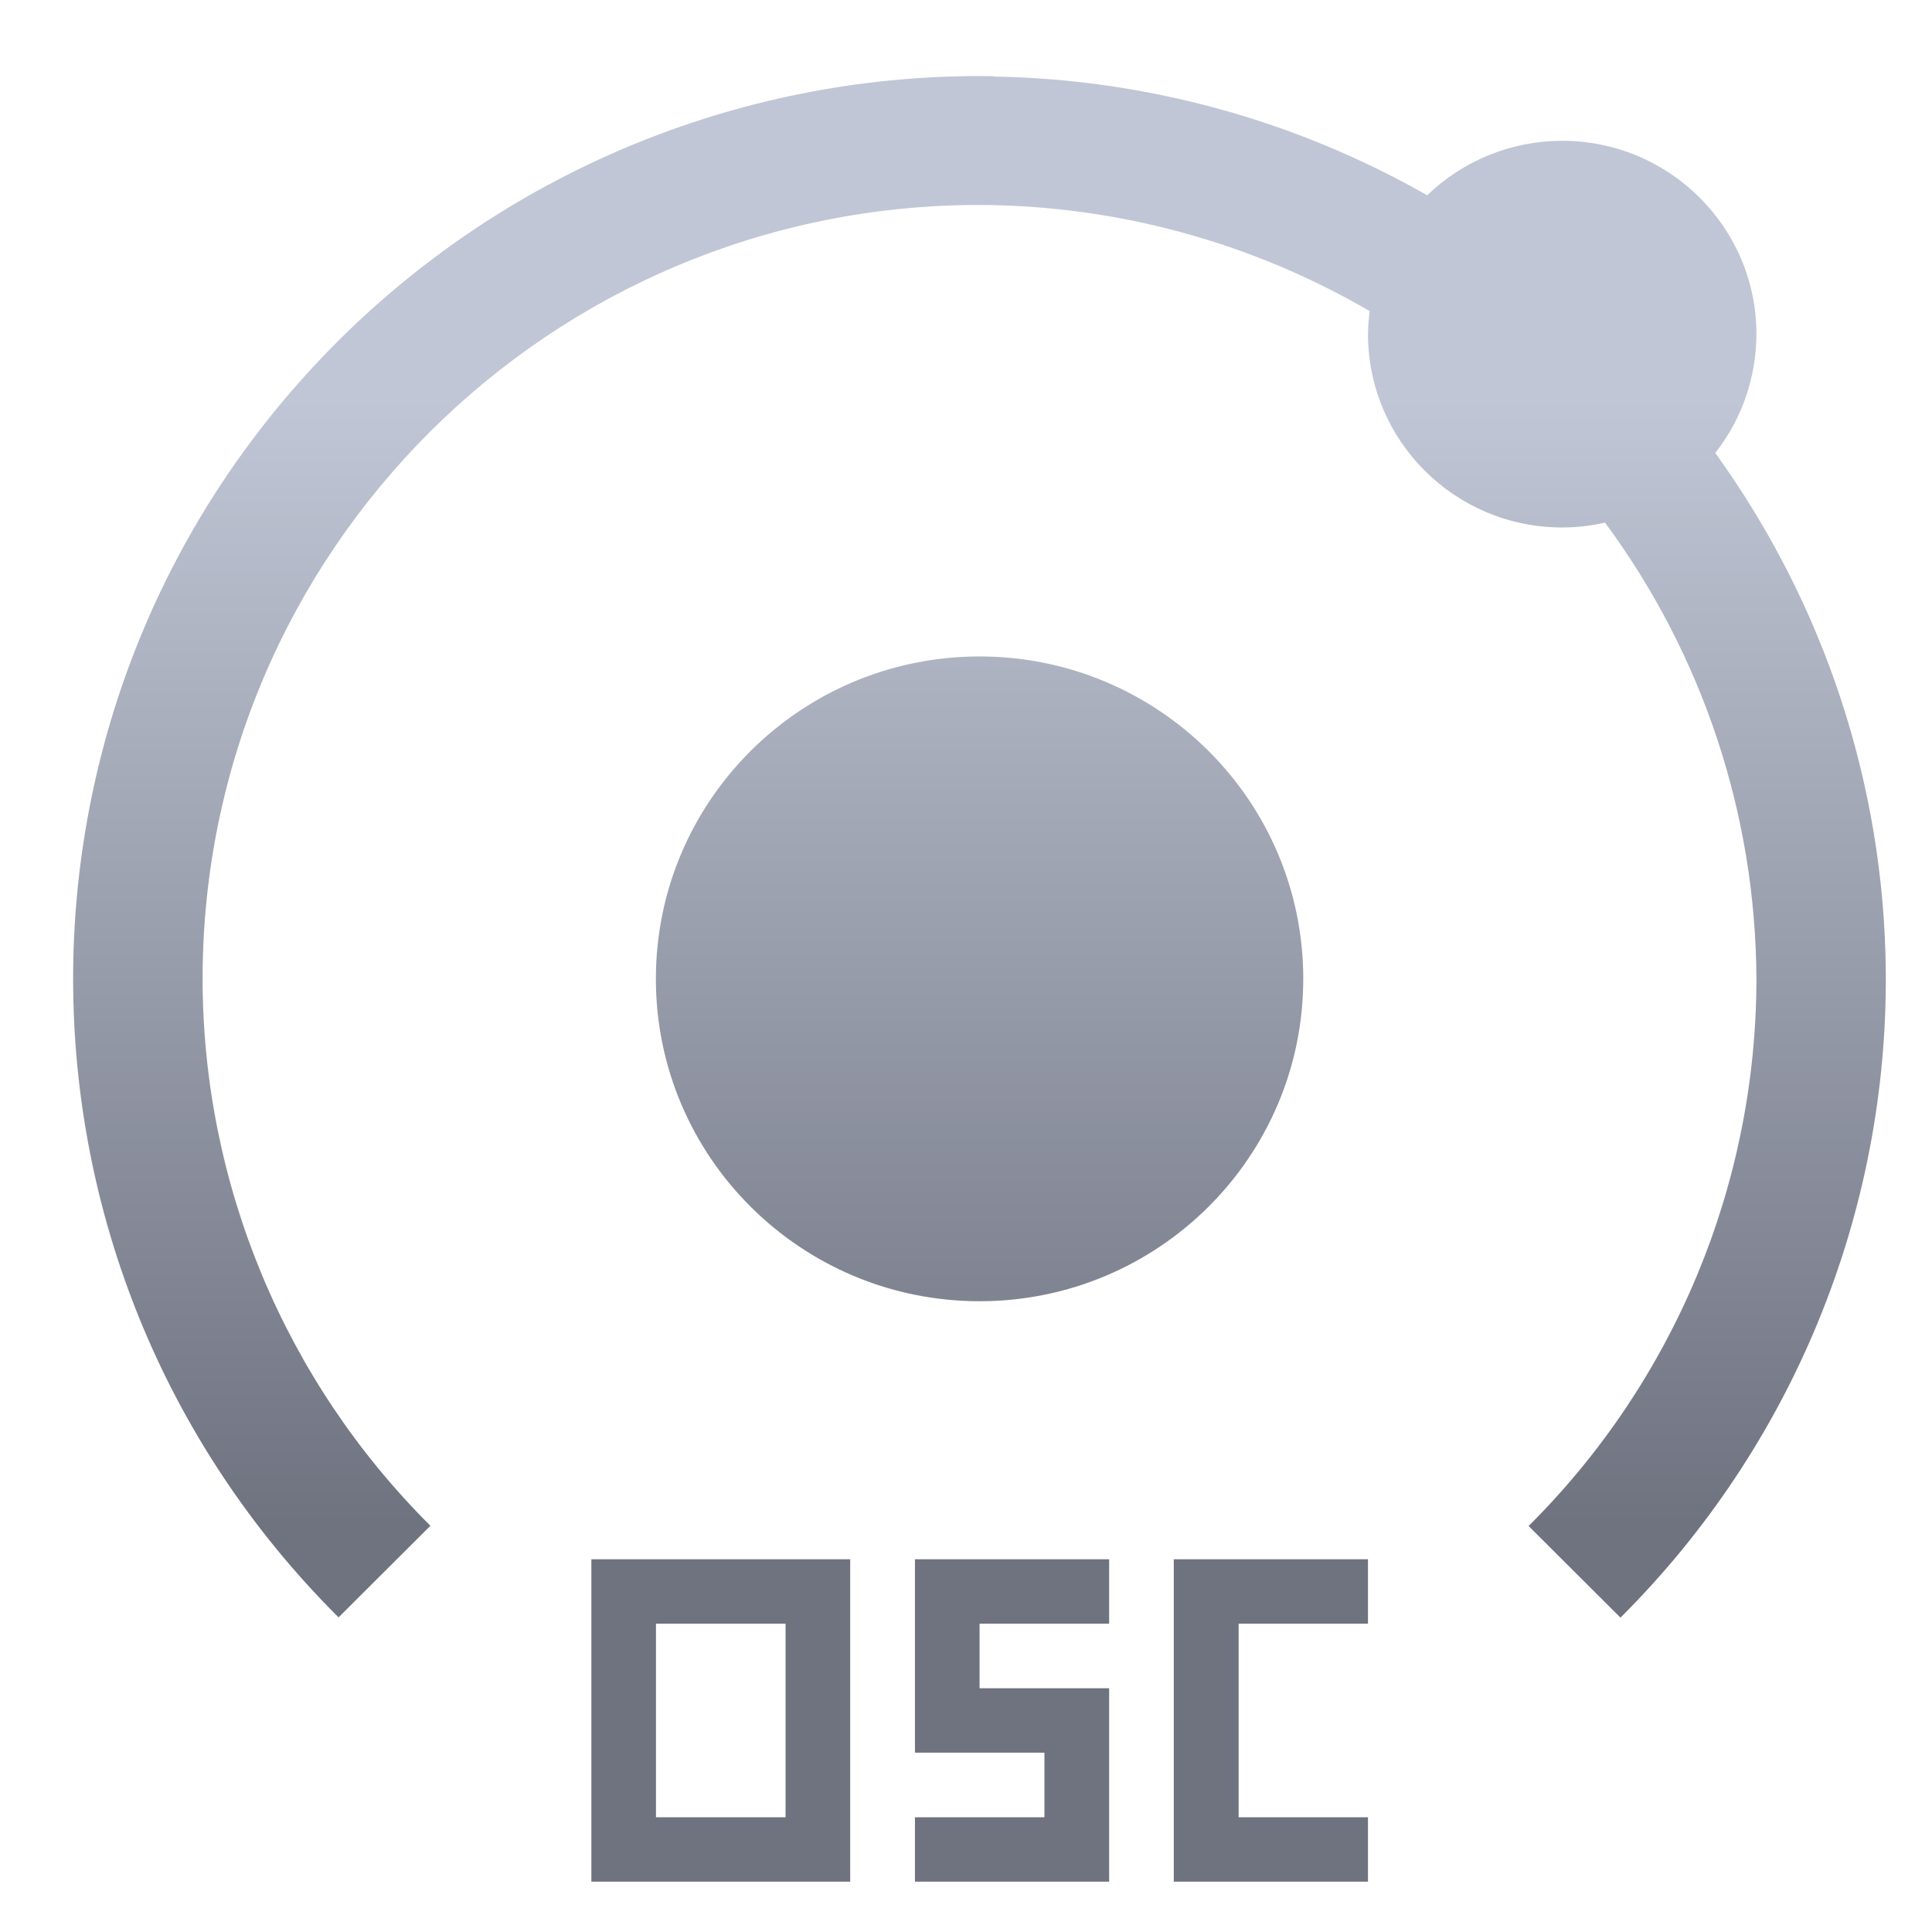 <svg xmlns="http://www.w3.org/2000/svg" xmlns:xlink="http://www.w3.org/1999/xlink" width="64" height="64" viewBox="0 0 64 64" version="1.1"><defs><linearGradient id="linear0" gradientUnits="userSpaceOnUse" x1="0" y1="0" x2="0" y2="1" gradientTransform="matrix(59.197,0,0,37.579,2.497,13.059)"><stop offset="0" style="stop-color:#c1c6d6;stop-opacity:1;"/><stop offset="1" style="stop-color:#6f7380;stop-opacity:1;"/></linearGradient></defs><g id="surface1"><path style=" stroke:none;fill-rule:nonzero;fill:url(#linear0);" d="M 32.895 2.523 C 24.777 2.402 16.961 5.559 11.215 11.281 C -0.508 22.957 -0.508 41.895 11.215 53.578 L 14.258 50.543 C 9.43 45.738 6.719 39.223 6.711 32.43 C 6.711 18.27 18.234 6.789 32.441 6.789 C 36.984 6.805 41.441 8.016 45.371 10.305 C 45.34 10.559 45.32 10.809 45.316 11.062 C 45.316 14.605 48.195 17.473 51.75 17.473 C 52.227 17.473 52.703 17.418 53.168 17.312 C 56.406 21.691 58.164 26.988 58.184 32.438 C 58.176 39.234 55.465 45.75 50.637 50.551 L 53.68 53.586 C 59.375 47.914 62.539 40.199 62.469 32.18 C 62.414 26.012 60.438 20.016 56.82 15.004 C 57.703 13.883 58.18 12.5 58.184 11.07 C 58.184 7.535 55.301 4.664 51.75 4.664 C 50.082 4.664 48.48 5.309 47.277 6.469 C 42.891 3.969 37.941 2.617 32.895 2.535 Z M 32.449 21.746 C 26.531 21.746 21.727 26.527 21.727 32.426 C 21.727 38.324 26.531 43.105 32.449 43.105 C 38.371 43.105 43.172 38.324 43.172 32.426 C 43.172 26.527 38.371 21.746 32.449 21.746 Z M 19.59 51.652 L 19.59 62.332 L 28.164 62.332 L 28.164 51.652 Z M 30.309 51.652 L 30.309 58.059 L 34.598 58.059 L 34.598 60.199 L 30.309 60.199 L 30.309 62.332 L 36.742 62.332 L 36.742 55.926 L 32.449 55.926 L 32.449 53.785 L 36.742 53.785 L 36.742 51.652 Z M 38.883 51.652 L 38.883 62.332 L 45.316 62.332 L 45.316 60.199 L 41.031 60.199 L 41.031 53.785 L 45.316 53.785 L 45.316 51.652 Z M 21.73 53.785 L 26.023 53.785 L 26.023 60.199 L 21.73 60.199 Z M 21.73 53.785 "/></g></svg>
